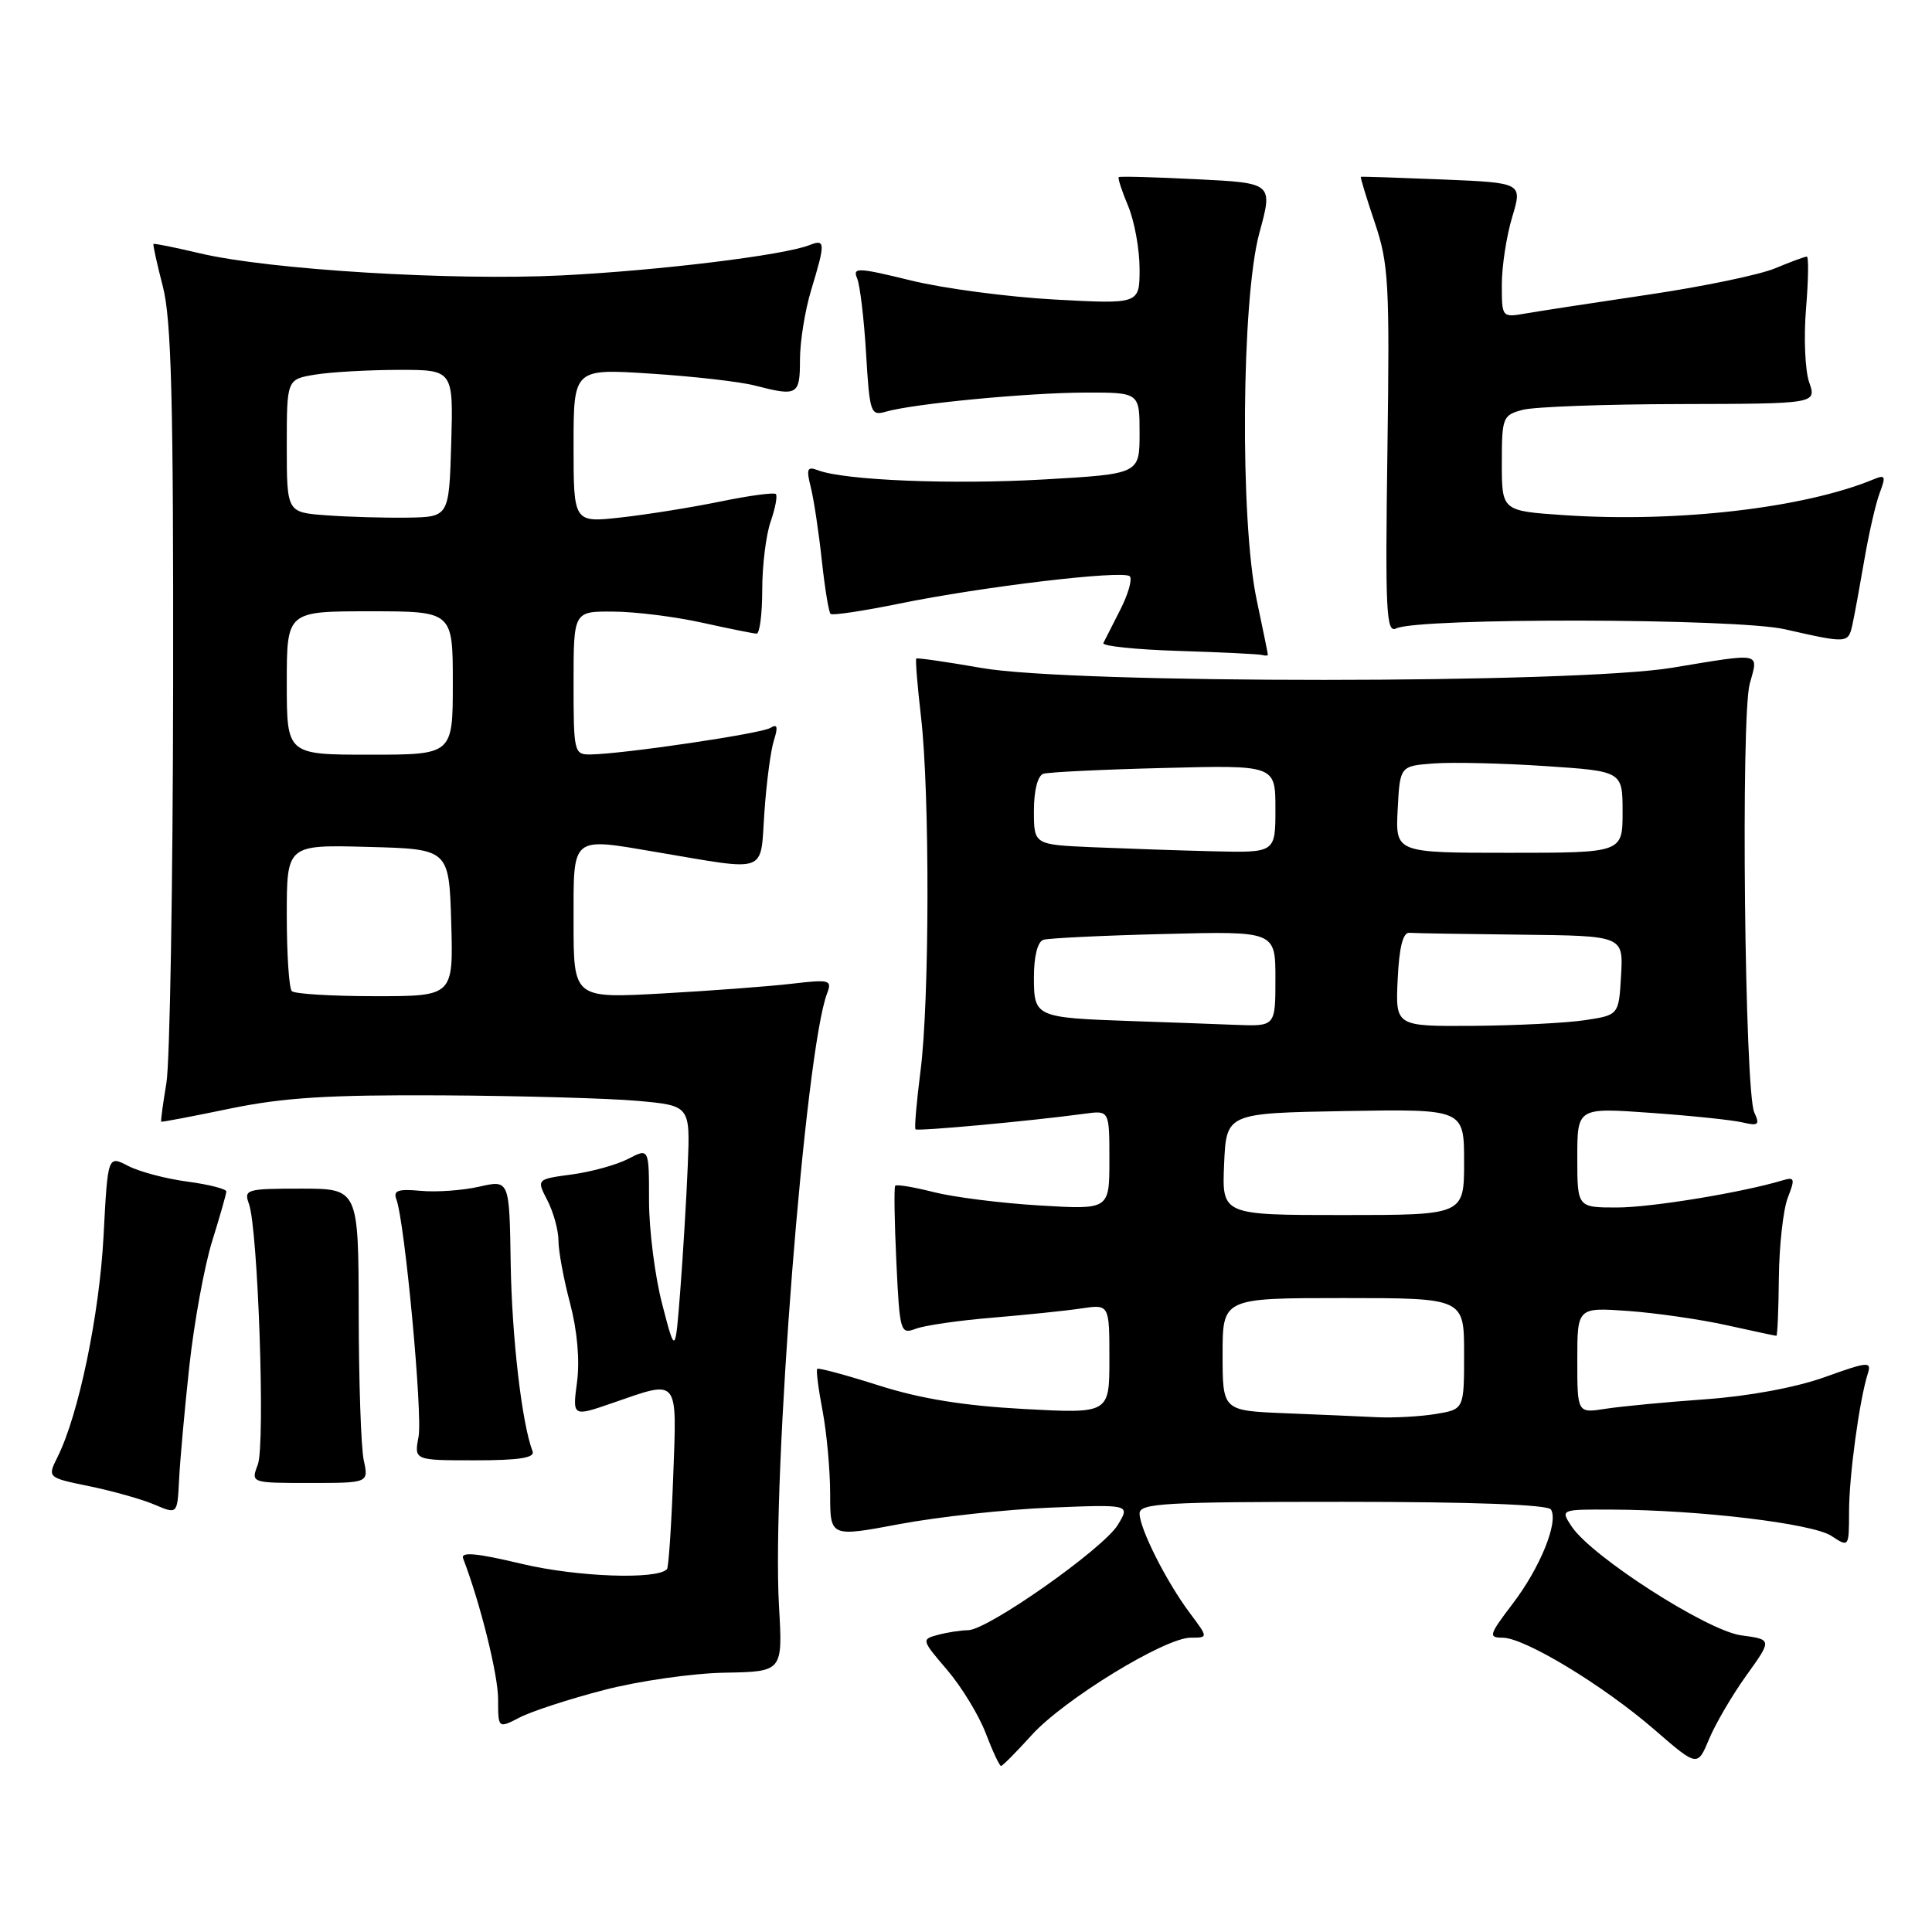 <?xml version="1.0" encoding="UTF-8" standalone="no"?>
<!DOCTYPE svg PUBLIC "-//W3C//DTD SVG 1.1//EN" "http://www.w3.org/Graphics/SVG/1.1/DTD/svg11.dtd" >
<svg xmlns="http://www.w3.org/2000/svg" xmlns:xlink="http://www.w3.org/1999/xlink" version="1.1" viewBox="0 0 256 256">
 <g >
 <path fill="currentColor"
d=" M 136.70 229.91 C 140.96 225.20 154.35 217.00 157.78 217.00 C 160.10 217.00 160.10 217.00 157.67 213.75 C 154.57 209.62 151.00 202.55 151.00 200.54 C 151.00 199.19 154.35 199.00 177.94 199.00 C 195.17 199.00 205.11 199.37 205.51 200.02 C 206.54 201.68 204.06 207.77 200.41 212.54 C 197.30 216.63 197.19 217.00 199.09 217.00 C 202.01 217.00 212.43 223.31 219.20 229.17 C 224.92 234.13 224.92 234.13 226.47 230.42 C 227.32 228.38 229.55 224.58 231.42 221.98 C 234.82 217.24 234.82 217.24 230.71 216.69 C 226.20 216.08 210.87 206.24 208.24 202.25 C 206.76 200.00 206.76 200.00 213.63 200.03 C 225.15 200.07 240.16 201.87 242.66 203.51 C 245.00 205.05 245.00 205.05 245.01 200.27 C 245.01 195.58 246.38 185.52 247.49 182.02 C 248.02 180.37 247.56 180.40 241.78 182.48 C 237.98 183.84 231.75 185.00 226.00 185.41 C 220.78 185.78 214.81 186.35 212.75 186.67 C 209.00 187.26 209.00 187.26 209.00 180.24 C 209.00 173.23 209.00 173.23 215.75 173.71 C 219.46 173.98 225.34 174.83 228.81 175.60 C 232.28 176.37 235.24 177.00 235.38 177.00 C 235.52 177.00 235.67 173.51 235.71 169.25 C 235.76 164.99 236.29 160.23 236.90 158.68 C 237.87 156.19 237.80 155.93 236.25 156.39 C 230.85 158.02 218.79 160.00 214.25 160.00 C 209.00 160.00 209.00 160.00 209.00 153.38 C 209.00 146.76 209.00 146.76 218.75 147.46 C 224.11 147.84 229.59 148.41 230.91 148.73 C 233.00 149.22 233.21 149.04 232.45 147.40 C 231.18 144.64 230.65 94.93 231.85 90.60 C 233.01 86.36 233.64 86.49 221.50 88.49 C 208.60 90.61 142.07 90.63 130.07 88.51 C 125.43 87.70 121.53 87.14 121.41 87.26 C 121.28 87.39 121.56 90.88 122.04 95.00 C 123.21 105.07 123.17 132.72 121.97 141.92 C 121.45 146.00 121.15 149.48 121.31 149.64 C 121.59 149.92 136.59 148.54 143.75 147.57 C 147.00 147.13 147.00 147.13 147.00 153.71 C 147.00 160.29 147.00 160.29 137.75 159.73 C 132.66 159.43 126.35 158.63 123.71 157.96 C 121.08 157.29 118.79 156.91 118.62 157.12 C 118.45 157.33 118.52 161.86 118.77 167.18 C 119.22 176.57 119.30 176.84 121.37 176.06 C 122.54 175.62 127.10 174.96 131.50 174.60 C 135.90 174.23 141.19 173.69 143.25 173.38 C 147.00 172.82 147.00 172.82 147.00 180.07 C 147.00 187.31 147.00 187.31 135.68 186.70 C 127.74 186.27 122.02 185.35 116.48 183.59 C 112.14 182.21 108.45 181.21 108.29 181.38 C 108.12 181.54 108.44 184.06 109.00 186.97 C 109.55 189.89 110.00 194.84 110.00 197.98 C 110.00 203.68 110.00 203.68 119.25 201.94 C 124.34 200.99 133.28 200.01 139.13 199.77 C 149.76 199.34 149.76 199.34 148.12 202.05 C 146.19 205.22 130.88 215.99 128.28 216.01 C 127.30 216.02 125.50 216.30 124.27 216.63 C 122.08 217.21 122.10 217.30 125.49 221.26 C 127.39 223.48 129.70 227.26 130.61 229.65 C 131.52 232.04 132.44 234.00 132.64 234.00 C 132.84 234.00 134.67 232.16 136.70 229.91 Z  M 80.05 223.93 C 84.62 222.74 91.82 221.71 96.04 221.64 C 103.72 221.50 103.72 221.50 103.22 212.82 C 102.25 195.71 106.69 139.16 109.60 131.61 C 110.27 129.85 109.94 129.76 104.91 130.35 C 101.94 130.70 94.21 131.28 87.75 131.64 C 76.00 132.29 76.00 132.29 76.00 122.15 C 76.00 110.59 75.55 110.97 87.07 112.92 C 101.92 115.43 100.72 115.86 101.28 107.74 C 101.55 103.76 102.12 99.42 102.55 98.09 C 103.12 96.30 103.00 95.88 102.08 96.45 C 100.86 97.21 82.57 99.91 78.25 99.97 C 76.07 100.00 76.00 99.69 76.00 90.50 C 76.00 81.00 76.00 81.00 81.25 81.04 C 84.14 81.05 89.42 81.71 93.00 82.50 C 96.58 83.29 99.84 83.95 100.25 83.96 C 100.66 83.98 101.00 81.37 101.00 78.15 C 101.00 74.93 101.50 70.86 102.12 69.10 C 102.73 67.34 103.04 65.70 102.80 65.46 C 102.56 65.23 99.25 65.67 95.43 66.46 C 91.62 67.24 85.69 68.19 82.25 68.57 C 76.00 69.26 76.00 69.26 76.00 59.05 C 76.00 48.84 76.00 48.84 86.25 49.51 C 91.89 49.87 98.08 50.58 100.00 51.08 C 105.68 52.55 106.00 52.37 106.00 47.66 C 106.00 45.27 106.67 41.11 107.49 38.41 C 109.39 32.14 109.37 31.64 107.25 32.48 C 103.88 33.82 87.38 35.84 74.50 36.49 C 60.01 37.22 35.67 35.74 26.51 33.57 C 23.21 32.79 20.44 32.23 20.34 32.33 C 20.24 32.42 20.80 34.96 21.58 37.97 C 22.71 42.33 22.99 53.02 22.94 90.97 C 22.91 117.11 22.51 140.75 22.05 143.50 C 21.59 146.25 21.28 148.56 21.36 148.63 C 21.44 148.70 25.55 147.92 30.50 146.89 C 37.58 145.43 43.55 145.06 58.50 145.14 C 68.95 145.20 80.64 145.53 84.48 145.87 C 91.46 146.50 91.46 146.50 91.13 154.50 C 90.95 158.90 90.50 166.32 90.14 171.00 C 89.48 179.50 89.48 179.50 87.74 172.79 C 86.78 169.11 86.00 162.95 86.00 159.10 C 86.00 152.12 86.00 152.12 83.25 153.55 C 81.74 154.34 78.38 155.27 75.79 155.62 C 71.08 156.25 71.08 156.25 72.54 159.07 C 73.34 160.63 74.00 163.03 74.00 164.40 C 74.00 165.78 74.69 169.51 75.54 172.70 C 76.49 176.31 76.84 180.24 76.46 183.12 C 75.85 187.74 75.85 187.74 81.17 185.90 C 90.06 182.83 89.69 182.37 89.20 195.75 C 88.96 202.21 88.59 207.69 88.38 207.92 C 87.08 209.34 76.48 208.96 69.19 207.23 C 63.11 205.78 61.01 205.59 61.37 206.51 C 63.64 212.43 66.00 221.92 66.00 225.13 C 66.00 229.05 66.00 229.05 68.87 227.57 C 70.45 226.75 75.49 225.11 80.05 223.93 Z  M 25.09 181.00 C 25.72 175.22 27.08 167.80 28.10 164.50 C 29.13 161.20 29.98 158.22 29.99 157.88 C 29.99 157.54 27.68 156.95 24.84 156.57 C 22.01 156.20 18.47 155.26 16.98 154.49 C 14.28 153.09 14.28 153.09 13.72 163.80 C 13.17 174.22 10.42 187.45 7.64 193.03 C 6.26 195.79 6.26 195.79 11.88 196.94 C 14.97 197.58 18.85 198.67 20.50 199.38 C 23.50 200.66 23.50 200.66 23.73 196.08 C 23.85 193.56 24.46 186.78 25.09 181.00 Z  M 48.20 193.50 C 47.84 191.85 47.54 183.07 47.53 174.00 C 47.50 157.50 47.50 157.50 39.87 157.50 C 32.67 157.50 32.29 157.61 32.98 159.50 C 34.19 162.80 35.17 191.43 34.16 194.07 C 33.24 196.50 33.24 196.50 41.04 196.50 C 48.85 196.50 48.85 196.50 48.20 193.50 Z  M 70.57 192.31 C 69.15 188.63 67.83 177.23 67.67 167.49 C 67.50 156.33 67.50 156.33 63.50 157.24 C 61.30 157.74 57.80 157.99 55.73 157.79 C 52.78 157.52 52.08 157.75 52.51 158.88 C 53.63 161.80 56.02 187.36 55.46 190.38 C 54.87 193.50 54.87 193.50 62.95 193.50 C 68.77 193.50 70.90 193.17 70.57 192.31 Z  M 168.00 86.75 C 168.00 86.61 167.33 83.35 166.52 79.50 C 164.28 68.96 164.50 39.56 166.87 30.88 C 168.68 24.25 168.68 24.25 158.59 23.75 C 153.04 23.47 148.38 23.34 148.24 23.47 C 148.09 23.59 148.65 25.32 149.49 27.31 C 150.32 29.31 151.00 33.04 151.00 35.62 C 151.00 40.30 151.00 40.30 139.75 39.69 C 133.56 39.35 124.99 38.22 120.69 37.16 C 113.67 35.44 112.95 35.41 113.57 36.87 C 113.95 37.77 114.49 42.25 114.76 46.83 C 115.23 54.75 115.37 55.13 117.38 54.55 C 121.04 53.49 136.19 52.04 143.75 52.02 C 151.00 52.00 151.00 52.00 151.00 57.40 C 151.00 62.80 151.00 62.80 138.33 63.53 C 126.14 64.23 111.87 63.65 108.38 62.31 C 106.96 61.77 106.81 62.11 107.44 64.59 C 107.84 66.19 108.49 70.53 108.89 74.22 C 109.29 77.92 109.81 81.13 110.06 81.35 C 110.30 81.57 114.36 80.96 119.08 80.00 C 130.14 77.73 148.85 75.51 149.70 76.36 C 150.06 76.73 149.50 78.71 148.46 80.76 C 147.41 82.82 146.40 84.82 146.20 85.21 C 146.01 85.61 150.50 86.07 156.18 86.25 C 161.86 86.43 166.84 86.67 167.25 86.79 C 167.66 86.91 168.00 86.89 168.00 86.75 Z  M 245.46 82.75 C 245.73 81.51 246.44 77.64 247.04 74.15 C 247.64 70.66 248.55 66.67 249.08 65.29 C 249.91 63.09 249.81 62.87 248.27 63.51 C 239.07 67.32 222.25 69.27 207.25 68.26 C 199.00 67.70 199.00 67.70 199.00 61.37 C 199.00 55.31 199.12 55.01 201.75 54.31 C 203.26 53.90 212.65 53.56 222.61 53.54 C 240.72 53.50 240.72 53.50 239.72 50.64 C 239.18 49.07 238.99 44.68 239.31 40.89 C 239.62 37.10 239.67 34.00 239.41 34.00 C 239.15 34.00 237.26 34.70 235.22 35.55 C 233.17 36.41 225.65 37.97 218.50 39.03 C 211.35 40.09 204.04 41.21 202.25 41.52 C 199.00 42.09 199.00 42.09 199.00 37.70 C 199.00 35.29 199.62 31.27 200.37 28.77 C 201.74 24.22 201.74 24.22 191.12 23.78 C 185.28 23.54 180.42 23.38 180.32 23.43 C 180.23 23.48 181.05 26.20 182.16 29.48 C 184.01 34.95 184.15 37.51 183.84 59.74 C 183.54 81.06 183.68 83.93 185.00 83.27 C 187.90 81.83 230.06 81.91 236.50 83.38 C 244.84 85.27 244.90 85.27 245.46 82.75 Z  M 170.25 187.26 C 162.00 186.92 162.00 186.92 162.00 179.46 C 162.00 172.00 162.00 172.00 178.00 172.00 C 194.00 172.00 194.00 172.00 194.00 179.37 C 194.00 186.74 194.00 186.74 190.25 187.36 C 188.19 187.70 184.70 187.89 182.50 187.79 C 180.30 187.68 174.79 187.44 170.25 187.26 Z  M 162.20 154.25 C 162.50 147.50 162.50 147.50 178.25 147.22 C 194.00 146.95 194.00 146.95 194.00 153.97 C 194.00 161.00 194.00 161.00 177.95 161.00 C 161.91 161.00 161.91 161.00 162.20 154.25 Z  M 150.00 135.30 C 137.16 134.85 137.00 134.78 137.00 129.45 C 137.00 126.72 137.49 124.78 138.25 124.53 C 138.94 124.31 146.14 123.96 154.25 123.76 C 169.00 123.38 169.00 123.38 169.00 129.69 C 169.00 136.00 169.00 136.00 163.75 135.80 C 160.86 135.68 154.68 135.46 150.00 135.30 Z  M 185.20 129.75 C 185.40 125.51 185.90 123.53 186.75 123.60 C 187.44 123.66 194.10 123.77 201.55 123.85 C 215.10 124.00 215.10 124.00 214.80 129.25 C 214.50 134.50 214.50 134.50 210.00 135.18 C 207.53 135.55 200.87 135.89 195.20 135.93 C 184.90 136.00 184.90 136.00 185.20 129.75 Z  M 144.75 112.26 C 137.00 111.92 137.00 111.92 137.00 107.43 C 137.00 104.72 137.50 102.78 138.25 102.53 C 138.94 102.31 146.14 101.96 154.25 101.76 C 169.00 101.38 169.00 101.38 169.00 107.19 C 169.00 113.00 169.00 113.00 160.75 112.80 C 156.21 112.69 149.01 112.44 144.75 112.26 Z  M 185.20 107.25 C 185.50 101.50 185.50 101.50 190.00 101.16 C 192.47 100.98 199.11 101.13 204.75 101.51 C 215.00 102.19 215.00 102.19 215.00 107.60 C 215.00 113.00 215.00 113.00 199.95 113.00 C 184.90 113.00 184.90 113.00 185.20 107.25 Z  M 38.67 131.33 C 38.30 130.97 38.00 126.45 38.00 121.30 C 38.00 111.93 38.00 111.93 48.75 112.22 C 59.50 112.50 59.50 112.50 59.79 122.25 C 60.07 132.00 60.07 132.00 49.70 132.00 C 44.00 132.00 39.03 131.70 38.67 131.33 Z  M 38.00 90.50 C 38.00 81.00 38.00 81.00 49.00 81.00 C 60.00 81.00 60.00 81.00 60.00 90.50 C 60.00 100.00 60.00 100.00 49.00 100.00 C 38.00 100.00 38.00 100.00 38.00 90.50 Z  M 43.25 68.28 C 38.00 67.90 38.00 67.90 38.00 59.08 C 38.00 50.26 38.00 50.26 41.75 49.64 C 43.81 49.30 48.78 49.02 52.79 49.01 C 60.07 49.00 60.07 49.00 59.79 58.75 C 59.50 68.50 59.50 68.50 54.00 68.59 C 50.98 68.63 46.14 68.50 43.25 68.28 Z "/>
</g>
</svg>